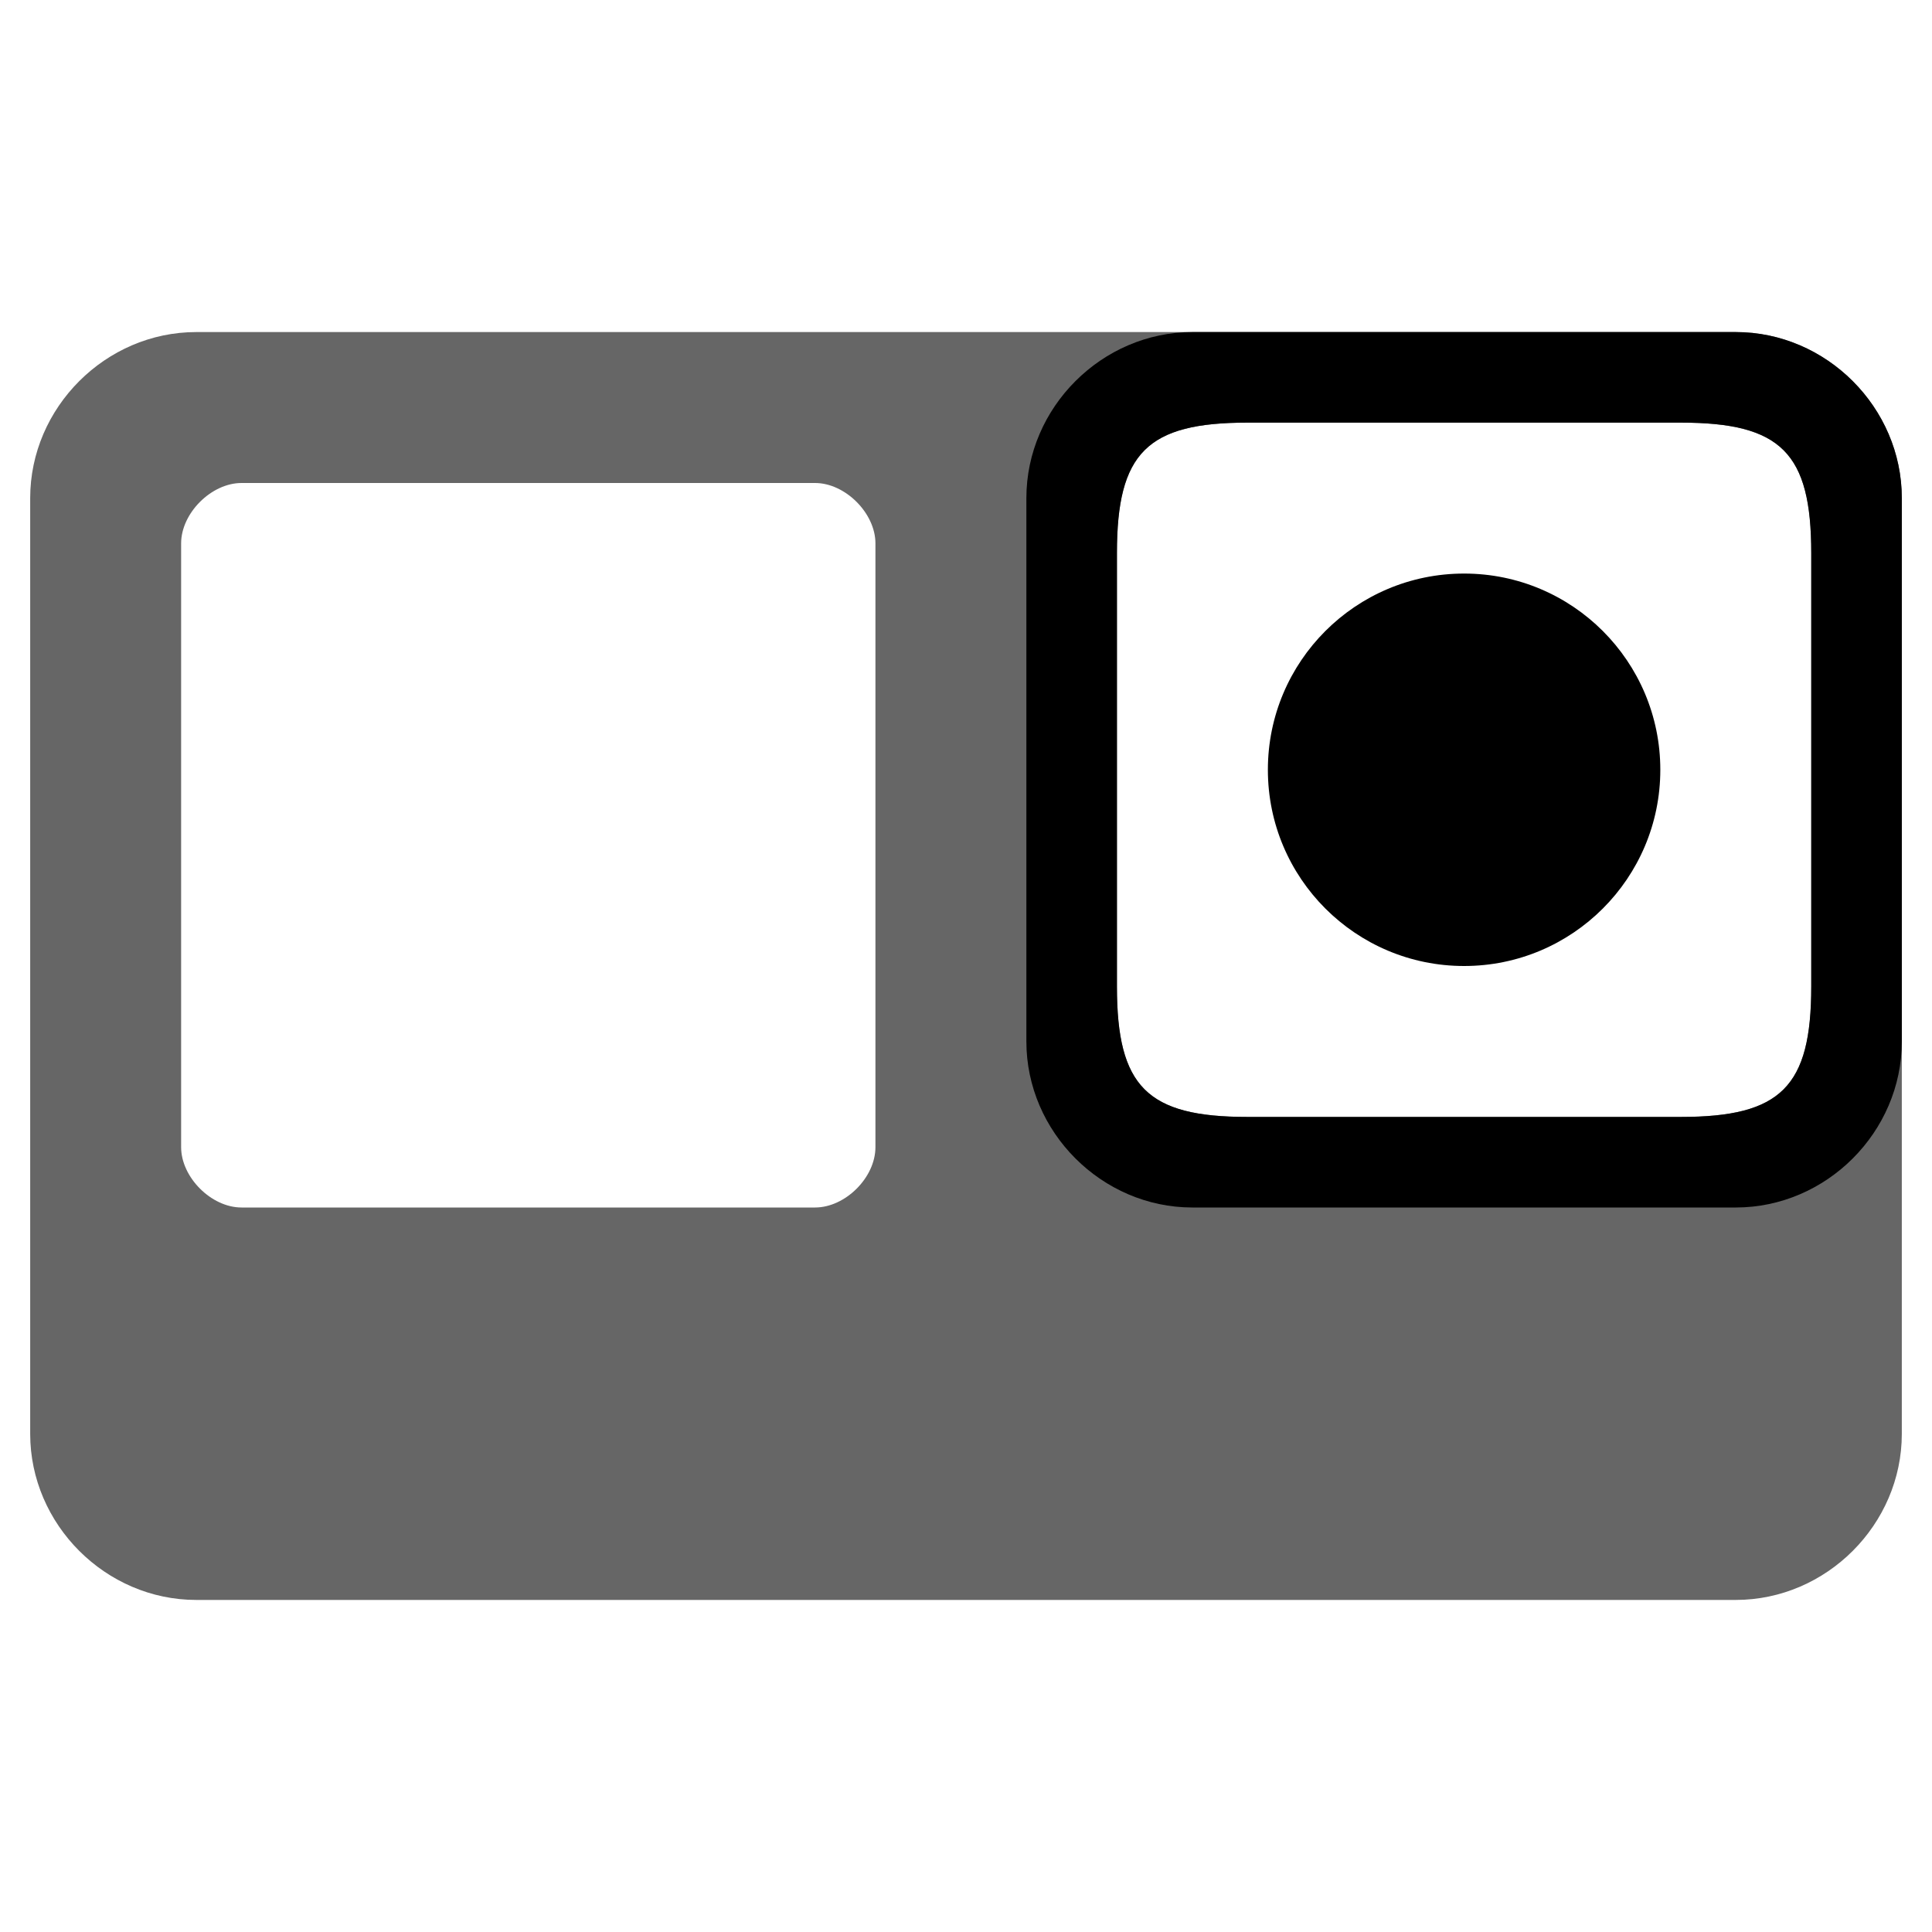 <?xml version="1.0" encoding="UTF-8" standalone="no"?>
<!-- Created with Inkscape (http://www.inkscape.org/) -->

<svg
   width="128"
   height="128"
   id="svg2"
   sodipodi:version="0.32"
   inkscape:version="1.1.1 (3bf5ae0d25, 2021-09-20)"
   version="1.0"
   sodipodi:docname="H9.svg"
   inkscape:output_extension="org.inkscape.output.svg.inkscape"
   style="display:inline"
   xmlns:inkscape="http://www.inkscape.org/namespaces/inkscape"
   xmlns:sodipodi="http://sodipodi.sourceforge.net/DTD/sodipodi-0.dtd"
   xmlns:xlink="http://www.w3.org/1999/xlink"
   xmlns="http://www.w3.org/2000/svg"
   xmlns:svg="http://www.w3.org/2000/svg"
   xmlns:rdf="http://www.w3.org/1999/02/22-rdf-syntax-ns#"
   xmlns:cc="http://creativecommons.org/ns#"
   xmlns:dc="http://purl.org/dc/elements/1.1/">
  <title
     id="title902">HERO8</title>
  <defs
     id="defs4">
    <linearGradient
       id="linearGradient3295">
      <stop
         style="stop-color:#559829;stop-opacity:1;"
         offset="0"
         id="stop3297" />
      <stop
         style="stop-color:#86c837;stop-opacity:1;"
         offset="1"
         id="stop3299" />
    </linearGradient>
    <linearGradient
       id="linearGradient3287">
      <stop
         style="stop-color:#cd0000;stop-opacity:1;"
         offset="0"
         id="stop3289" />
      <stop
         style="stop-color:#e55300;stop-opacity:1;"
         offset="1"
         id="stop3291" />
    </linearGradient>
    <linearGradient
       id="linearGradient3279">
      <stop
         style="stop-color:#f08e00;stop-opacity:1;"
         offset="0"
         id="stop3281" />
      <stop
         style="stop-color:#ffd200;stop-opacity:1;"
         offset="1"
         id="stop3283" />
    </linearGradient>
    <linearGradient
       id="linearGradient3271">
      <stop
         style="stop-color:#395d93;stop-opacity:1;"
         offset="0"
         id="stop3273" />
      <stop
         style="stop-color:#6e92c7;stop-opacity:1;"
         offset="1"
         id="stop3275" />
    </linearGradient>
    <linearGradient
       inkscape:collect="always"
       id="linearGradient3327">
      <stop
         style="stop-color:#000000;stop-opacity:1;"
         offset="0"
         id="stop3330" />
      <stop
         style="stop-color:#000000;stop-opacity:0;"
         offset="1"
         id="stop3333" />
    </linearGradient>
    <linearGradient
       inkscape:collect="always"
       xlink:href="#linearGradient3327"
       id="linearGradient3335"
       x1="11.375"
       y1="22"
       x2="11.375"
       y2="-9.817"
       gradientUnits="userSpaceOnUse" />
    <inkscape:perspective
       sodipodi:type="inkscape:persp3d"
       inkscape:vp_x="0 : 11 : 1"
       inkscape:vp_y="0 : 1000 : 0"
       inkscape:vp_z="22 : 11 : 1"
       inkscape:persp3d-origin="11 : 7.3333333 : 1"
       id="perspective102" />
    <linearGradient
       id="linearGradient4081">
      <stop
         style="stop-color:#aaaaaa;stop-opacity:1;"
         offset="0"
         id="stop4083" />
      <stop
         style="stop-color:#f0f0f0;stop-opacity:1;"
         offset="1"
         id="stop4085" />
    </linearGradient>
    <linearGradient
       id="linearGradient4057">
      <stop
         style="stop-color:#816647;stop-opacity:1;"
         offset="0"
         id="stop4059" />
      <stop
         style="stop-color:#a6845d;stop-opacity:1;"
         offset="1"
         id="stop4061" />
    </linearGradient>
    <linearGradient
       id="linearGradient3929">
      <stop
         style="stop-color:#000000;stop-opacity:1;"
         offset="0"
         id="stop3931" />
      <stop
         style="stop-color:#000000;stop-opacity:0;"
         offset="1"
         id="stop3933" />
    </linearGradient>
    <linearGradient
       inkscape:collect="always"
       xlink:href="#linearGradient3929"
       id="linearGradient4051"
       x1="9.495"
       y1="15.517"
       x2="9.495"
       y2="-4.179"
       gradientUnits="userSpaceOnUse" />
    <linearGradient
       inkscape:collect="always"
       xlink:href="#linearGradient4057"
       id="linearGradient4063"
       x1="9.171"
       y1="21"
       x2="9.171"
       y2="0.972"
       gradientUnits="userSpaceOnUse" />
    <linearGradient
       inkscape:collect="always"
       xlink:href="#linearGradient4081"
       id="linearGradient4089"
       x1="6.102"
       y1="154.582"
       x2="6.102"
       y2="36.995"
       gradientUnits="userSpaceOnUse" />
    <linearGradient
       inkscape:collect="always"
       xlink:href="#linearGradient4081"
       id="linearGradient4103"
       gradientUnits="userSpaceOnUse"
       x1="6.102"
       y1="154.582"
       x2="6.102"
       y2="36.995" />
    <linearGradient
       inkscape:collect="always"
       xlink:href="#linearGradient4081"
       id="linearGradient4105"
       gradientUnits="userSpaceOnUse"
       x1="6.102"
       y1="154.582"
       x2="6.102"
       y2="36.995" />
    <linearGradient
       inkscape:collect="always"
       xlink:href="#linearGradient4081"
       id="linearGradient4107"
       gradientUnits="userSpaceOnUse"
       x1="6.102"
       y1="154.582"
       x2="6.102"
       y2="36.995" />
    <linearGradient
       inkscape:collect="always"
       xlink:href="#linearGradient4081"
       id="linearGradient4109"
       gradientUnits="userSpaceOnUse"
       x1="6.102"
       y1="154.582"
       x2="6.102"
       y2="36.995" />
    <linearGradient
       inkscape:collect="always"
       xlink:href="#linearGradient4081"
       id="linearGradient4111"
       gradientUnits="userSpaceOnUse"
       x1="6.102"
       y1="154.582"
       x2="6.102"
       y2="36.995" />
    <linearGradient
       inkscape:collect="always"
       xlink:href="#linearGradient4081"
       id="linearGradient4113"
       gradientUnits="userSpaceOnUse"
       x1="6.102"
       y1="154.582"
       x2="6.102"
       y2="36.995" />
    <linearGradient
       inkscape:collect="always"
       xlink:href="#linearGradient4081"
       id="linearGradient4115"
       gradientUnits="userSpaceOnUse"
       x1="6.102"
       y1="154.582"
       x2="6.102"
       y2="36.995" />
    <linearGradient
       inkscape:collect="always"
       xlink:href="#linearGradient4081"
       id="linearGradient4117"
       gradientUnits="userSpaceOnUse"
       x1="6.102"
       y1="154.582"
       x2="6.102"
       y2="36.995" />
    <linearGradient
       inkscape:collect="always"
       xlink:href="#linearGradient4081"
       id="linearGradient4119"
       gradientUnits="userSpaceOnUse"
       x1="6.102"
       y1="154.582"
       x2="6.102"
       y2="36.995" />
    <linearGradient
       inkscape:collect="always"
       xlink:href="#linearGradient4081"
       id="linearGradient4121"
       gradientUnits="userSpaceOnUse"
       x1="6.102"
       y1="154.582"
       x2="6.102"
       y2="36.995" />
    <linearGradient
       inkscape:collect="always"
       xlink:href="#linearGradient4081"
       id="linearGradient4123"
       gradientUnits="userSpaceOnUse"
       x1="6.102"
       y1="154.582"
       x2="6.102"
       y2="36.995" />
    <linearGradient
       inkscape:collect="always"
       xlink:href="#linearGradient4081"
       id="linearGradient4125"
       gradientUnits="userSpaceOnUse"
       x1="6.102"
       y1="154.582"
       x2="6.102"
       y2="36.995" />
    <linearGradient
       inkscape:collect="always"
       xlink:href="#linearGradient4081"
       id="linearGradient4127"
       gradientUnits="userSpaceOnUse"
       x1="6.102"
       y1="154.582"
       x2="6.102"
       y2="36.995" />
    <linearGradient
       inkscape:collect="always"
       xlink:href="#linearGradient4081"
       id="linearGradient4129"
       gradientUnits="userSpaceOnUse"
       x1="6.102"
       y1="154.582"
       x2="6.102"
       y2="36.995" />
    <linearGradient
       inkscape:collect="always"
       xlink:href="#linearGradient4081"
       id="linearGradient4132"
       gradientUnits="userSpaceOnUse"
       x1="6.102"
       y1="154.582"
       x2="6.102"
       y2="36.995"
       gradientTransform="matrix(0.132,0,0,0.132,11.62,-1.988)" />
    <linearGradient
       inkscape:collect="always"
       xlink:href="#linearGradient4081"
       id="linearGradient4141"
       gradientUnits="userSpaceOnUse"
       x1="6.102"
       y1="154.582"
       x2="6.102"
       y2="36.995"
       gradientTransform="matrix(0.132,0,0,0.132,11.62,-1.988)" />
    <linearGradient
       inkscape:collect="always"
       xlink:href="#linearGradient4081"
       id="linearGradient4148"
       gradientUnits="userSpaceOnUse"
       x1="6.102"
       y1="154.582"
       x2="6.102"
       y2="36.995"
       gradientTransform="matrix(0.132,0,0,0.132,11.62,-1.988)" />
    <linearGradient
       inkscape:collect="always"
       xlink:href="#linearGradient4081"
       id="linearGradient4158"
       gradientUnits="userSpaceOnUse"
       x1="6.102"
       y1="154.582"
       x2="6.102"
       y2="36.995"
       gradientTransform="matrix(0.132,0,0,0.132,11.62,-1.988)" />
    <linearGradient
       inkscape:collect="always"
       xlink:href="#linearGradient4081"
       id="linearGradient4180"
       gradientUnits="userSpaceOnUse"
       x1="6.102"
       y1="154.582"
       x2="6.102"
       y2="36.995" />
    <linearGradient
       inkscape:collect="always"
       xlink:href="#linearGradient4081"
       id="linearGradient4182"
       gradientUnits="userSpaceOnUse"
       gradientTransform="matrix(0.132,0,0,0.132,11.62,-1.988)"
       x1="6.102"
       y1="154.582"
       x2="6.102"
       y2="36.995" />
    <linearGradient
       inkscape:collect="always"
       xlink:href="#linearGradient4081"
       id="linearGradient4184"
       gradientUnits="userSpaceOnUse"
       x1="6.102"
       y1="154.582"
       x2="6.102"
       y2="36.995" />
    <linearGradient
       inkscape:collect="always"
       xlink:href="#linearGradient4081"
       id="linearGradient4186"
       gradientUnits="userSpaceOnUse"
       gradientTransform="matrix(0.132,0,0,0.132,11.62,-1.988)"
       x1="6.102"
       y1="154.582"
       x2="6.102"
       y2="36.995" />
    <linearGradient
       inkscape:collect="always"
       xlink:href="#linearGradient4081"
       id="linearGradient2480"
       gradientUnits="userSpaceOnUse"
       gradientTransform="matrix(0.126,0,0,0.126,11.922,-1.001)"
       x1="6.102"
       y1="154.582"
       x2="6.102"
       y2="36.995" />
    <linearGradient
       inkscape:collect="always"
       xlink:href="#linearGradient4081"
       id="linearGradient2483"
       gradientUnits="userSpaceOnUse"
       gradientTransform="matrix(0.126,0,0,0.126,11.922,-1.001)"
       x1="6.102"
       y1="154.582"
       x2="6.102"
       y2="36.995" />
    <linearGradient
       inkscape:collect="always"
       xlink:href="#linearGradient4081"
       id="linearGradient2489"
       gradientUnits="userSpaceOnUse"
       gradientTransform="matrix(0.126,0,0,0.126,11.922,-1.001)"
       x1="6.102"
       y1="154.582"
       x2="6.102"
       y2="36.995" />
    <linearGradient
       inkscape:collect="always"
       xlink:href="#linearGradient4081"
       id="linearGradient2495"
       gradientUnits="userSpaceOnUse"
       gradientTransform="matrix(0.126,0,0,0.126,11.922,-1.001)"
       x1="6.102"
       y1="154.582"
       x2="6.102"
       y2="36.995" />
    <linearGradient
       inkscape:collect="always"
       xlink:href="#linearGradient4081"
       id="linearGradient2498"
       gradientUnits="userSpaceOnUse"
       gradientTransform="matrix(0.126,0,0,0.126,11.922,-1.001)"
       x1="6.102"
       y1="154.582"
       x2="6.102"
       y2="36.995" />
    <linearGradient
       inkscape:collect="always"
       xlink:href="#linearGradient4081"
       id="linearGradient2501"
       gradientUnits="userSpaceOnUse"
       gradientTransform="matrix(0.126,0,0,0.126,11.922,-1.001)"
       x1="6.102"
       y1="154.582"
       x2="6.102"
       y2="36.995" />
    <linearGradient
       inkscape:collect="always"
       xlink:href="#linearGradient4081"
       id="linearGradient2504"
       gradientUnits="userSpaceOnUse"
       gradientTransform="matrix(0.126,0,0,0.126,11.922,-1.001)"
       x1="6.102"
       y1="154.582"
       x2="6.102"
       y2="36.995" />
    <linearGradient
       inkscape:collect="always"
       xlink:href="#linearGradient4081"
       id="linearGradient2506"
       gradientUnits="userSpaceOnUse"
       x1="6.102"
       y1="154.582"
       x2="6.102"
       y2="36.995" />
    <linearGradient
       inkscape:collect="always"
       xlink:href="#linearGradient4081"
       id="linearGradient2508"
       gradientUnits="userSpaceOnUse"
       gradientTransform="matrix(0.132,0,0,0.132,11.62,-1.988)"
       x1="6.102"
       y1="154.582"
       x2="6.102"
       y2="36.995" />
    <linearGradient
       inkscape:collect="always"
       xlink:href="#linearGradient4081"
       id="linearGradient2510"
       gradientUnits="userSpaceOnUse"
       gradientTransform="matrix(0.132,0,0,0.132,11.62,-1.988)"
       x1="6.102"
       y1="154.582"
       x2="6.102"
       y2="36.995" />
    <clipPath
       clipPathUnits="userSpaceOnUse"
       id="clipPath4974">
      <path
         id="path4976"
         d="M 16.625,2 C 15.933,2.046 15.14,2.35 14.5,2.875 13.716,3.518 13.079,5.152 13.25,6.062 13.338,6.532 13.692,7.103 14.031,7.281 14.663,7.613 15.814,7.062 16.875,5.938 18.021,4.722 18.548,3.383 18.156,2.625 17.915,2.159 17.317,1.954 16.625,2 Z M 10.969,2.719 C 10.006,2.72 9.496,3.397 9.5,4.688 c 0.003,0.884 0.313,1.679 0.719,1.875 0.302,0.146 0.309,0.132 0.688,0 C 11.533,6.344 12.122,4.884 12,3.906 11.9,3.106 11.556,2.718 10.969,2.719 Z m -3.812,1.312 C 6.976,4.057 6.795,4.173 6.625,4.344 6.282,4.687 6.277,4.875 6.281,5.531 6.286,6.306 6.475,6.728 7,7.281 7.393,7.695 7.676,7.72 8.031,7.344 8.416,6.936 8.536,6.296 8.406,5.594 8.208,4.523 7.697,3.953 7.156,4.031 Z M 4.469,6.375 C 4.282,6.405 4.113,6.512 3.938,6.688 3.476,7.149 3.799,8.419 4.531,9.062 5.405,9.831 6.111,9.127 5.812,7.781 5.6,6.823 5.03,6.284 4.469,6.375 Z M 12.5,8.062 C 11.881,8.052 11.187,8.103 10.469,8.25 8.618,8.627 7.137,9.325 6.188,10.281 5.641,10.832 5.328,11.341 5.062,12.125 c -0.642,1.897 0.547,4.596 2.812,6.438 0.844,0.686 1.359,0.993 2.219,1.281 0.446,0.149 0.799,0.184 1.625,0.156 0.947,-0.032 1.139,-0.074 1.75,-0.375 0.895,-0.441 1.91,-1.461 2.344,-2.344 0.265,-0.538 0.307,-0.769 0.281,-1.219 -0.045,-0.769 -0.343,-0.978 -1.312,-0.969 -1.385,0.013 -1.966,0.334 -2.25,1.312 -0.215,0.739 -0.452,1 -0.938,1 -0.769,0 -1.562,-0.612 -1.562,-1.25 0,-0.444 0.715,-1.106 2.5,-2.312 2.514,-1.7 3.378,-2.734 3.25,-3.875 C 15.649,8.79 14.357,8.094 12.5,8.062 Z"
         style="fill:#ffffff;fill-opacity:1;stroke:none"
         inkscape:connector-curvature="0" />
    </clipPath>
    <clipPath
       clipPathUnits="userSpaceOnUse"
       id="clipPath4995">
      <path
         style="display:inline;fill:#ffffff;fill-opacity:1;fill-rule:nonzero;stroke:none"
         d="M 30,0 V 22 H 52 V 0 Z M 46.625,2 C 47.317,1.954 47.915,2.159 48.156,2.625 48.548,3.383 48.021,4.722 46.875,5.938 45.814,7.062 44.663,7.613 44.031,7.281 43.692,7.103 43.338,6.532 43.25,6.062 43.079,5.152 43.716,3.518 44.5,2.875 45.14,2.35 45.933,2.046 46.625,2 Z m -5.656,0.719 c 0.587,-5.291e-4 0.931,0.387 1.031,1.188 0.122,0.978 -0.467,2.438 -1.094,2.656 -0.378,0.132 -0.386,0.146 -0.688,0 C 39.813,6.367 39.503,5.571 39.5,4.688 39.496,3.397 40.006,2.72 40.969,2.719 Z m -3.812,1.312 c 0.541,-0.078 1.052,0.491 1.25,1.562 0.13,0.702 0.01,1.342 -0.375,1.75 C 37.676,7.72 37.393,7.695 37,7.281 36.475,6.728 36.286,6.306 36.281,5.531 36.277,4.875 36.282,4.687 36.625,4.344 36.795,4.173 36.976,4.057 37.156,4.031 Z M 34.469,6.375 C 35.03,6.284 35.6,6.823 35.812,7.781 36.111,9.127 35.405,9.831 34.531,9.062 33.799,8.419 33.476,7.149 33.938,6.688 34.113,6.512 34.282,6.405 34.469,6.375 Z M 42.5,8.062 c 1.857,0.032 3.149,0.728 3.281,1.906 0.128,1.141 -0.736,2.175 -3.25,3.875 -1.785,1.207 -2.5,1.869 -2.5,2.312 0,0.638 0.793,1.25 1.562,1.25 0.485,0 0.723,-0.261 0.938,-1 0.284,-0.979 0.865,-1.3 2.25,-1.312 0.97,-0.009 1.268,0.2 1.312,0.969 0.026,0.45 -0.016,0.68 -0.281,1.219 -0.434,0.883 -1.449,1.903 -2.344,2.344 -0.611,0.301 -0.803,0.343 -1.75,0.375 -0.826,0.028 -1.179,-0.007 -1.625,-0.156 C 39.234,19.556 38.719,19.249 37.875,18.562 35.609,16.721 34.421,14.022 35.062,12.125 35.328,11.341 35.641,10.832 36.188,10.281 37.137,9.325 38.618,8.627 40.469,8.25 41.187,8.103 41.881,8.052 42.5,8.062 Z"
         id="path4997"
         inkscape:connector-curvature="0" />
    </clipPath>
    <inkscape:perspective
       id="perspective4017"
       inkscape:persp3d-origin="0.5 : 0.33333333 : 1"
       inkscape:vp_z="1 : 0.5 : 1"
       inkscape:vp_y="0 : 1000 : 0"
       inkscape:vp_x="0 : 0.5 : 1"
       sodipodi:type="inkscape:persp3d" />
    <linearGradient
       id="SpecificGradient"
       x1="10.762"
       y1="4"
       x2="10.762"
       y2="18.011"
       gradientUnits="userSpaceOnUse">
      <stop
         style="stop-color:#a50000;stop-opacity:1;"
         offset="0"
         id="stop3292" />
      <stop
         style="stop-color:#e73800;stop-opacity:1;"
         offset="1"
         id="stop3294" />
    </linearGradient>
    <linearGradient
       id="StandardGradient"
       gradientTransform="matrix(0.998,0,0,0.998,-0.046,0.058)"
       x1="10.71"
       y1="1.996"
       x2="10.71"
       y2="18.974"
       gradientUnits="userSpaceOnUse">
      <stop
         style="stop-color:#000000;stop-opacity:0.863;"
         offset="0"
         id="stop3277" />
      <stop
         style="stop-color:#000000;stop-opacity:0.471;"
         offset="1"
         id="stop3279" />
    </linearGradient>
    <linearGradient
       inkscape:collect="always"
       xlink:href="#StandardGradient"
       id="linearGradient3715"
       gradientUnits="userSpaceOnUse"
       gradientTransform="matrix(1,0,0,-1,1,22.991)"
       x1="7"
       y1="15.991"
       x2="7"
       y2="5.991" />
    <linearGradient
       inkscape:collect="always"
       xlink:href="#StandardGradient"
       id="linearGradient3719"
       gradientUnits="userSpaceOnUse"
       gradientTransform="matrix(1,0,0,-1,1,21.991)"
       x1="7"
       y1="15.991"
       x2="7"
       y2="5.991" />
    <linearGradient
       inkscape:collect="always"
       xlink:href="#StandardGradient"
       id="linearGradient3724"
       gradientUnits="userSpaceOnUse"
       gradientTransform="matrix(1,0,0,-1,-29,21.991)"
       x1="7"
       y1="15.991"
       x2="7"
       y2="5.991" />
    <clipPath
       clipPathUnits="userSpaceOnUse"
       id="clipPath3729">
      <path
         style="display:inline;fill:#ff00ff;fill-opacity:1;stroke:none"
         d="M -30,0 V 22 H -8 V 0 Z m 7.25,6 c 0.124,8.56e-5 0.263,0.058 0.375,0.156 0.224,0.196 0.376,0.577 0.375,0.969 v 1.75 4.25 1.75 c 0.003,0.336 -0.108,0.664 -0.281,0.875 -0.13,0.158 -0.306,0.25 -0.469,0.25 -0.054,8e-6 -0.071,-0.012 -0.125,-0.031 -0.071,-0.028 -0.157,-0.067 -0.219,-0.125 L -25.062,14.125 h -1.969 c -0.543,0 -0.969,-0.431 -0.969,-1 v -4.25 c 0,-0.569 0.426,-1.031 0.969,-1.031 h 2 l 1.938,-1.688 C -22.982,6.058 -22.874,6 -22.75,6 Z"
         id="path3731"
         inkscape:connector-curvature="0" />
    </clipPath>
    <linearGradient
       gradientTransform="translate(0,-2)"
       inkscape:collect="always"
       xlink:href="#linearGradient3317-0"
       id="linearGradient3743"
       gradientUnits="userSpaceOnUse"
       x1="11"
       y1="10"
       x2="11"
       y2="19" />
    <linearGradient
       gradientUnits="userSpaceOnUse"
       y2="20.137"
       x2="11.794"
       y1="3.213"
       x1="11.794"
       gradientTransform="scale(1.06,0.944)"
       id="linearGradient3317-0">
      <stop
         id="stop3319-7"
         offset="0"
         style="stop-color:#c29556;stop-opacity:1;" />
      <stop
         id="stop3321-1"
         offset="1"
         style="stop-color:#aa7932;stop-opacity:1;" />
    </linearGradient>
    <linearGradient
       y2="19"
       x2="11"
       y1="10"
       x1="11"
       gradientTransform="translate(-4,-2)"
       gradientUnits="userSpaceOnUse"
       id="linearGradient3064"
       xlink:href="#linearGradient3317-0"
       inkscape:collect="always" />
  </defs>
  <sodipodi:namedview
     id="base"
     pagecolor="#ffffff"
     bordercolor="#f50000"
     borderopacity="1"
     inkscape:pageopacity="1"
     inkscape:pageshadow="2"
     inkscape:zoom="7.2098148"
     inkscape:cx="65.605014"
     inkscape:cy="56.797575"
     inkscape:document-units="px"
     inkscape:current-layer="layer1"
     showgrid="true"
     inkscape:showpageshadow="false"
     showguides="true"
     inkscape:guide-bbox="true"
     inkscape:window-width="2182"
     inkscape:window-height="1364"
     inkscape:window-x="1169"
     inkscape:window-y="0"
     inkscape:window-maximized="0"
     inkscape:pagecheckerboard="true"
     borderlayer="true"
     inkscape:snap-bbox="true"
     inkscape:snap-nodes="true"
     inkscape:bbox-nodes="true"
     inkscape:snap-global="true"
     inkscape:snap-object-midpoints="true"
     inkscape:snap-center="false"
     inkscape:snap-grids="true"
     inkscape:snap-bbox-edge-midpoints="false"
     inkscape:snap-smooth-nodes="true">
    <inkscape:grid
       type="xygrid"
       id="grid3672"
       visible="true"
       enabled="true"
       empspacing="8"
       snapvisiblegridlinesonly="true" />
    <sodipodi:guide
       position="56,48"
       orientation="0,1"
       id="guide912"
       inkscape:locked="false" />
  </sodipodi:namedview>
  <g
     inkscape:label="Icon"
     inkscape:groupmode="layer"
     id="layer1"
     style="display:inline"
     transform="translate(0,106)">
    <path
       style="display:inline;opacity:0.6;fill-opacity:1;stroke:none;stroke-width:7.693"
       d="M 13,22 C 7,22 2,27 2,33 v 62 c 0,6 5,11 11,11 h 102 c 6,0 11,-5 11,-11 V 33 c 0,-6 -5,-11 -11,-11 z m 69.643,6 H 111.357 C 118,28 120,30 120,36.643 V 65.357 C 120,72 118,74 111.357,74 H 82.643 C 76,74 74,72 74,65.357 V 36.643 C 74,30 76,28 82.643,28 Z M 16,32 h 38 c 2,0 4,2 4,4 v 40 c 0,2.021 -2,4 -4,4 H 16 c -2,0 -4,-2 -4,-4 V 36 c 0,-2 2,-4 4,-4 z"
       id="rect2915"
       sodipodi:nodetypes="sssssssssssssssssssssssssss"
       transform="translate(0,-106)" />
    <path
       style="display:inline;opacity:1;fill-opacity:1;stroke:none;stroke-width:11.826"
       d="m 79,-84 c -6,0 -11,5 -11,11 v 36 c 0,6 5,11 11,11 h 36 c 6,0 11,-5 11,-11 v -36 c 0,-6 -5,-11 -11,-11 z m 3.643,6 h 28.715 C 118,-78 120,-76 120,-69.357 v 28.715 C 120,-34 118,-32 111.357,-32 H 82.643 C 76,-32 74,-34 74,-40.643 V -69.357 C 74,-76 76,-78 82.643,-78 Z"
       id="rect2915-3"
       inkscape:connector-curvature="0"
       sodipodi:nodetypes="ssssssssssssssssss" />
    <circle
       style="opacity:1;fill:#000000;fill-opacity:1;fill-rule:evenodd;stroke:none;stroke-width:1.536;stroke-miterlimit:4;stroke-dasharray:none;stroke-opacity:1"
       id="path922"
       cx="97"
       cy="-55"
       r="13" />
  </g>
</svg>
